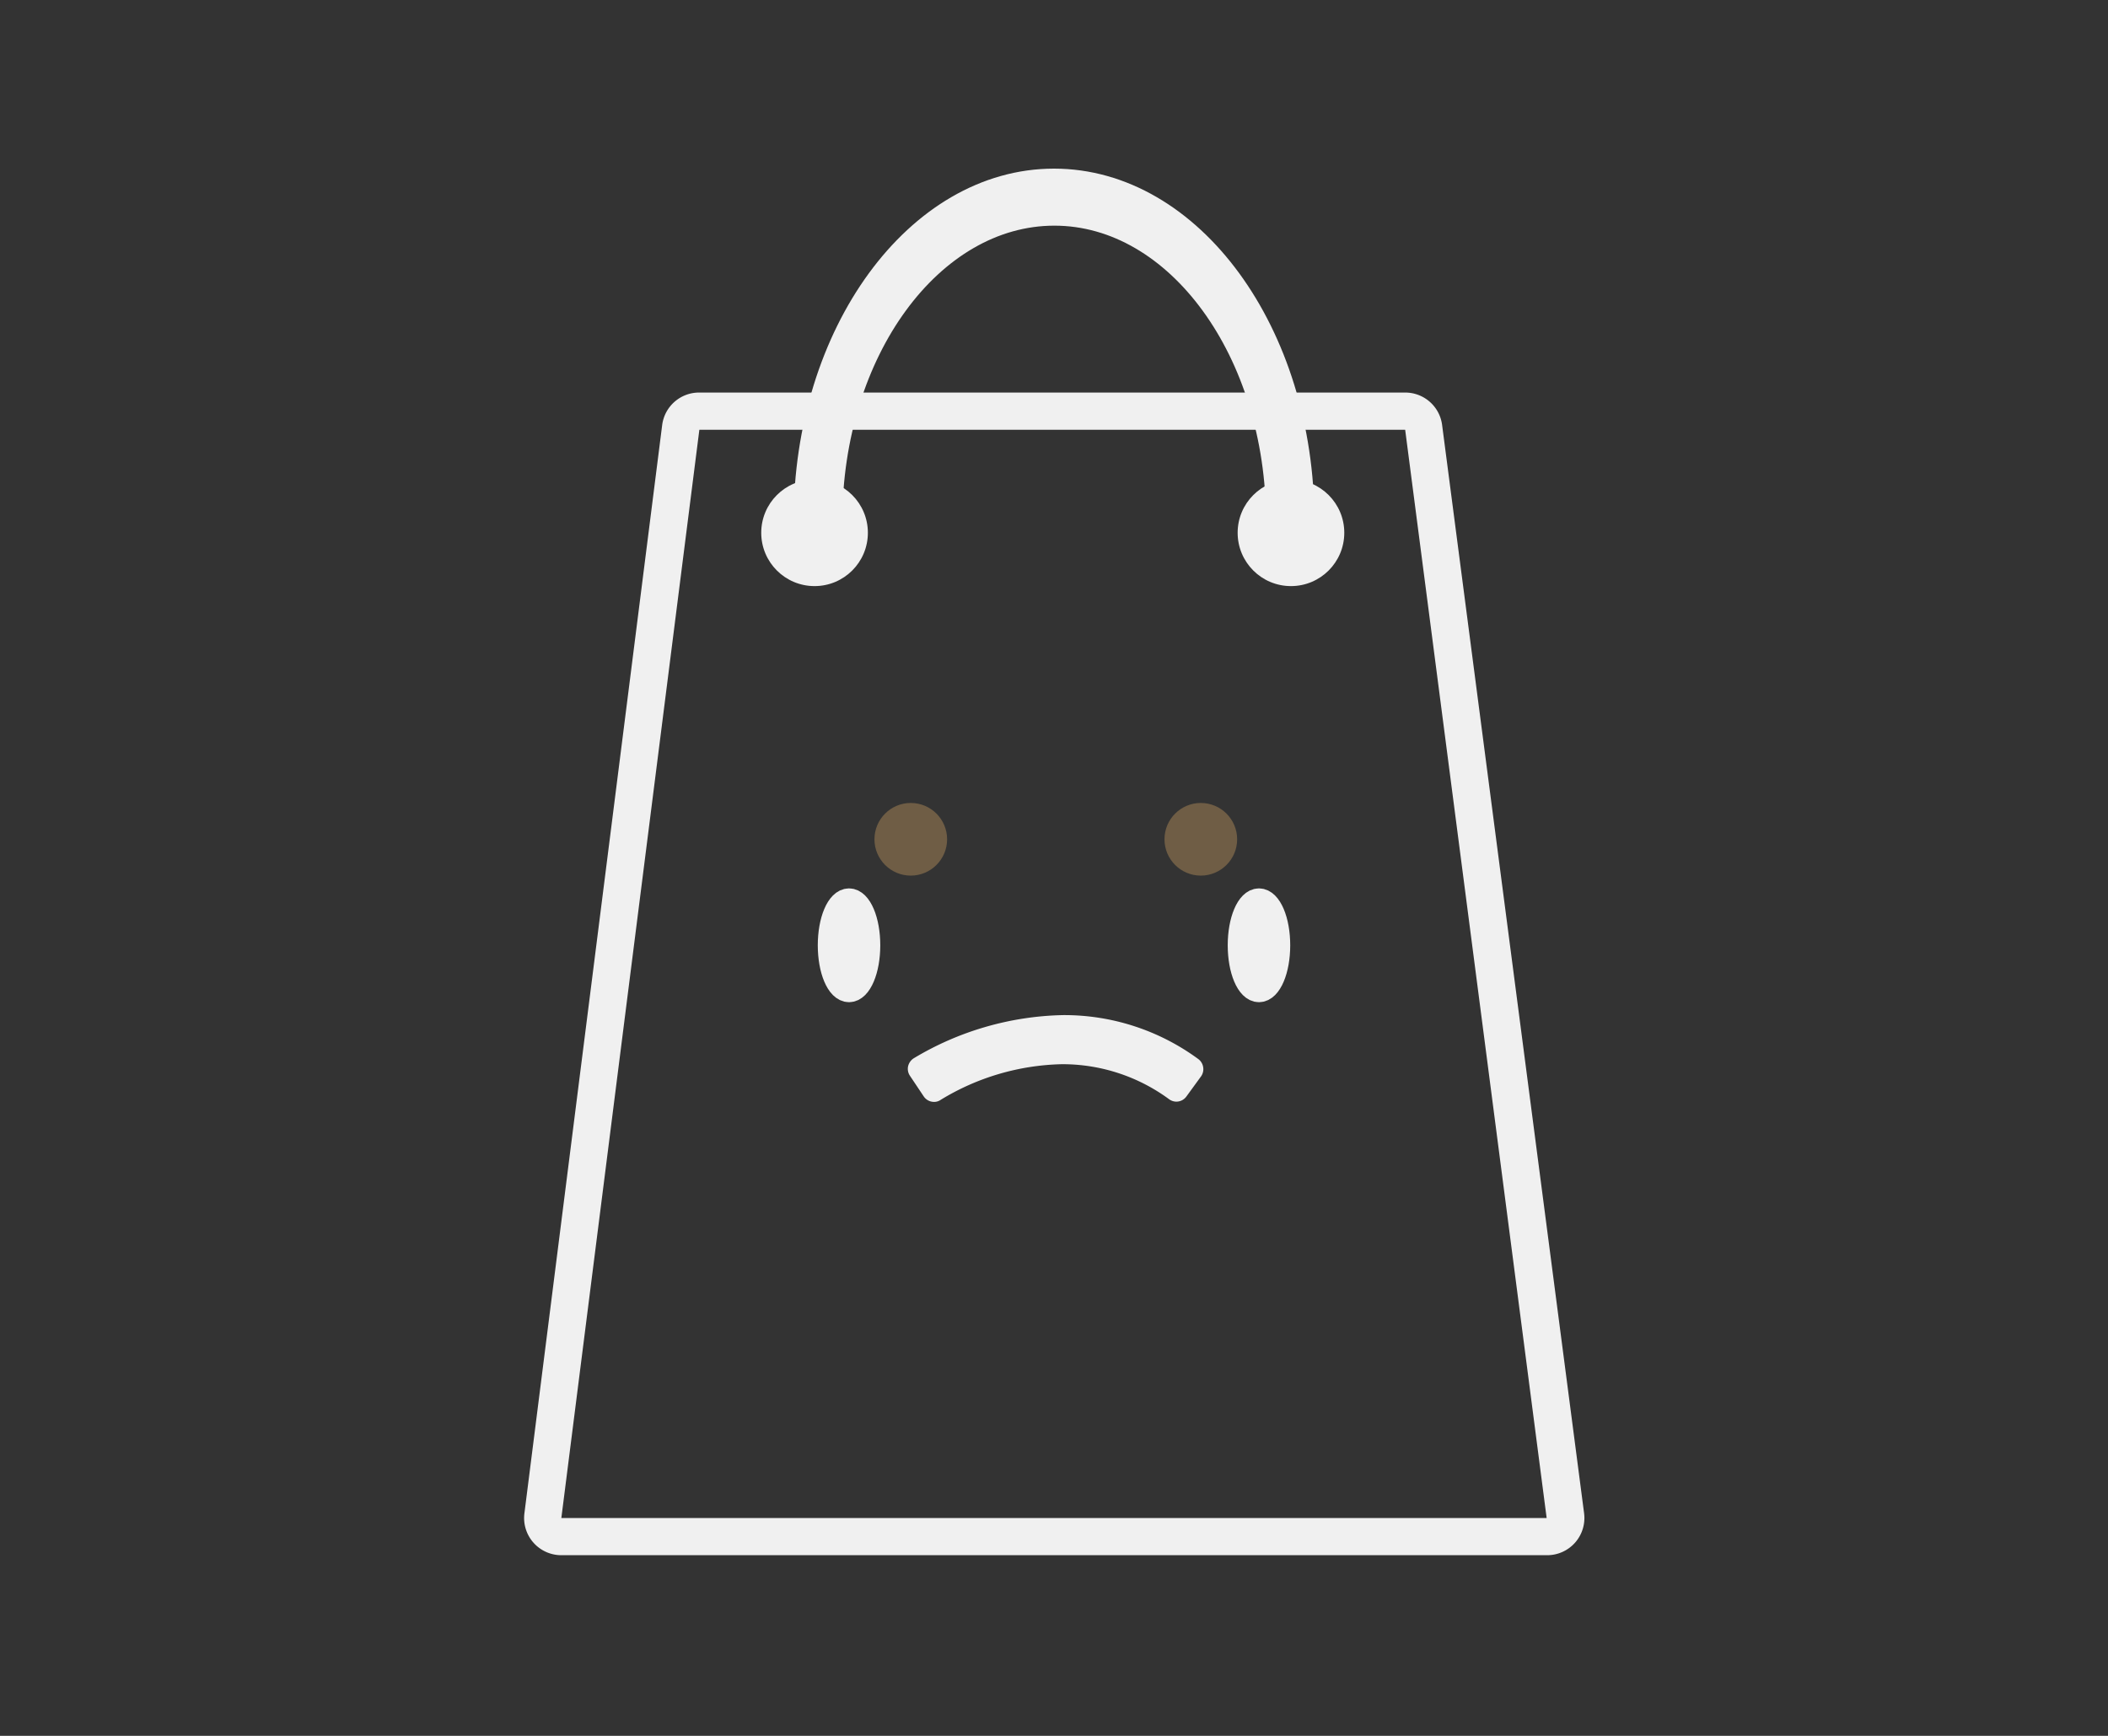 <svg xmlns='http://www.w3.org/2000/svg' width='170' height='140' viewBox='0 0 170 140'>
  <rect x="0" y="0" width="170" height="140" fill="#333333" stroke="none"/>
  <defs>
    <style>
      .a { opacity: 0.4; }
      .b { fill: #c79b5f; stroke: #c79b5f; }
      .b, .c { stroke-miterlimit: 10; stroke-width: 2px; }
      .c, .d { fill: #f0f0f0; }
      .c { stroke: #f0f0f0; } 
    </style>
  </defs>
  <title>ves_cart_empty</title>
  <g class='a'>
    <circle class='b' cx='73.45' cy='67.69' r='1.93'/>
  </g>
  <g class='a'>
    <circle class='b' cx='96.84' cy='67.69' r='1.93'/>
  </g>
  <ellipse class='c' cx='101.53' cy='76.24' rx='1.52' ry='3.59'/>
  <path class='d' d='M75.32,88.37a.49.49,0,0,1-.41-.22L73.8,86.48a.49.49,0,0,1-.08-.37.52.52,0,0,1,.22-.32,23.6,23.6,0,0,1,11.79-3.42,17.78,17.78,0,0,1,10.61,3.45.52.52,0,0,1,.2.33.49.49,0,0,1-.09.37l-1.17,1.62a.52.52,0,0,1-.41.21.46.46,0,0,1-.29-.1,15,15,0,0,0-9-2.92,20,20,0,0,0-10,3A.57.57,0,0,1,75.32,88.37Z'/>
  <path class='d' d='M85.73,82.87A17.24,17.24,0,0,1,96,86.23l-1.17,1.62a15.42,15.42,0,0,0-9.24-3,20.42,20.42,0,0,0-10.31,3L74.21,86.2a23.17,23.17,0,0,1,11.52-3.33m0-1a24.31,24.31,0,0,0-12.07,3.5,1.06,1.06,0,0,0-.43.64,1,1,0,0,0,.15.75l1.11,1.66a1,1,0,0,0,.83.45.92.92,0,0,0,.55-.17,19.53,19.53,0,0,1,9.76-2.87,14.5,14.5,0,0,1,8.66,2.83,1,1,0,0,0,.58.19,1,1,0,0,0,.81-.42l1.18-1.62a1,1,0,0,0,.17-.74,1,1,0,0,0-.4-.66,18.25,18.25,0,0,0-10.9-3.54Z'/>
  <ellipse class='c' cx='68.47' cy='76.24' rx='1.52' ry='3.59'/>
  <path class='c' d='M65,42c0-15.11,9-27.4,20-27.4S105,26.86,105,42m-1.9,0c0-13.67-8.11-24.8-18.07-24.8S66.93,28.3,66.93,42'/>
  <circle class='d' cx='65.69' cy='42.97' r='4.3'/>
  <circle class='d' cx='104.11' cy='42.97' r='4.3'/>
  <path class='d' d='M113.32,34.66l11.41,87.77H45.27L56.4,34.66h56.92m0-3H56.4a3,3,0,0,0-3,2.63L42.29,122.06a3,3,0,0,0,3,3.37h79.46a3,3,0,0,0,3-3.38L116.3,34.28a3,3,0,0,0-3-2.62Z'/>
</svg>